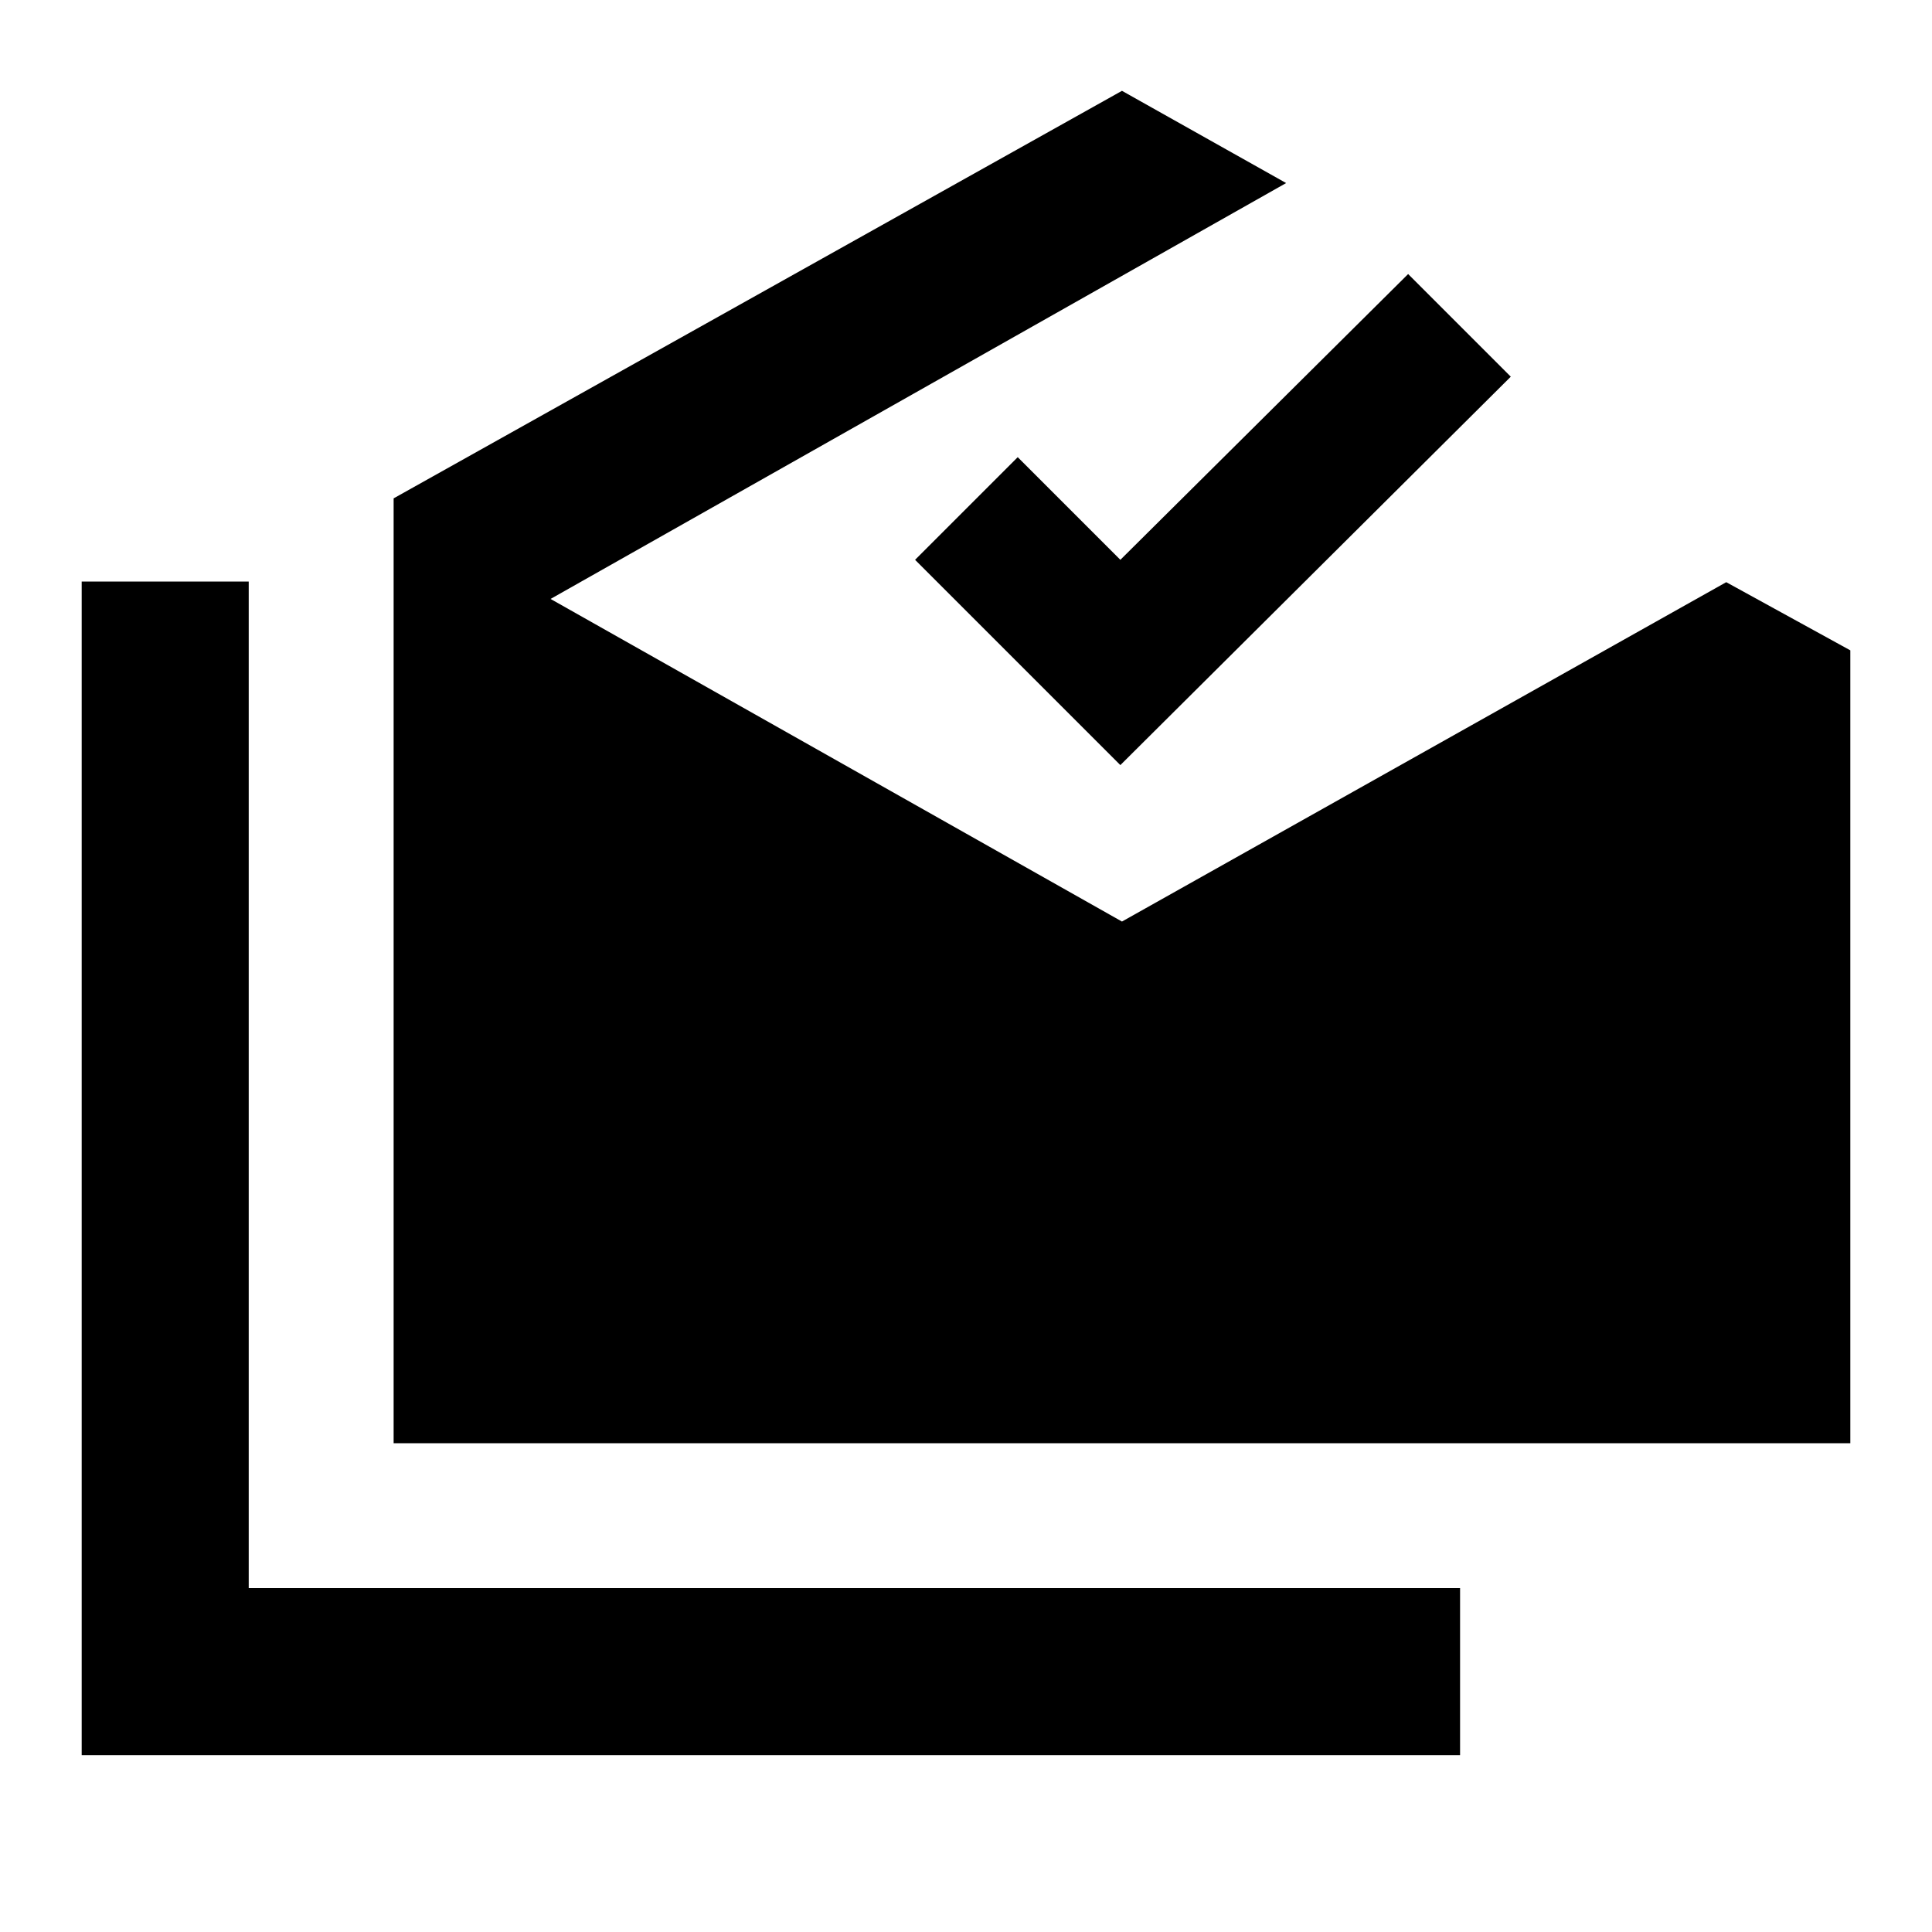 <svg xmlns="http://www.w3.org/2000/svg" height="20" viewBox="0 -960 960 960" width="20"><path d="M40.59-87.87v-583.17h83v500.17H725.5v83H40.59Zm155-155v-469.5l361.91-202.5 81.57 45.83-365.5 206.65 283.93 160.3 300.26-168.63 61.65 33.87v393.98H195.59ZM556.7-579.83l-102-102 51-51 51 51 143-142 51 51-194 193Z"/></svg>